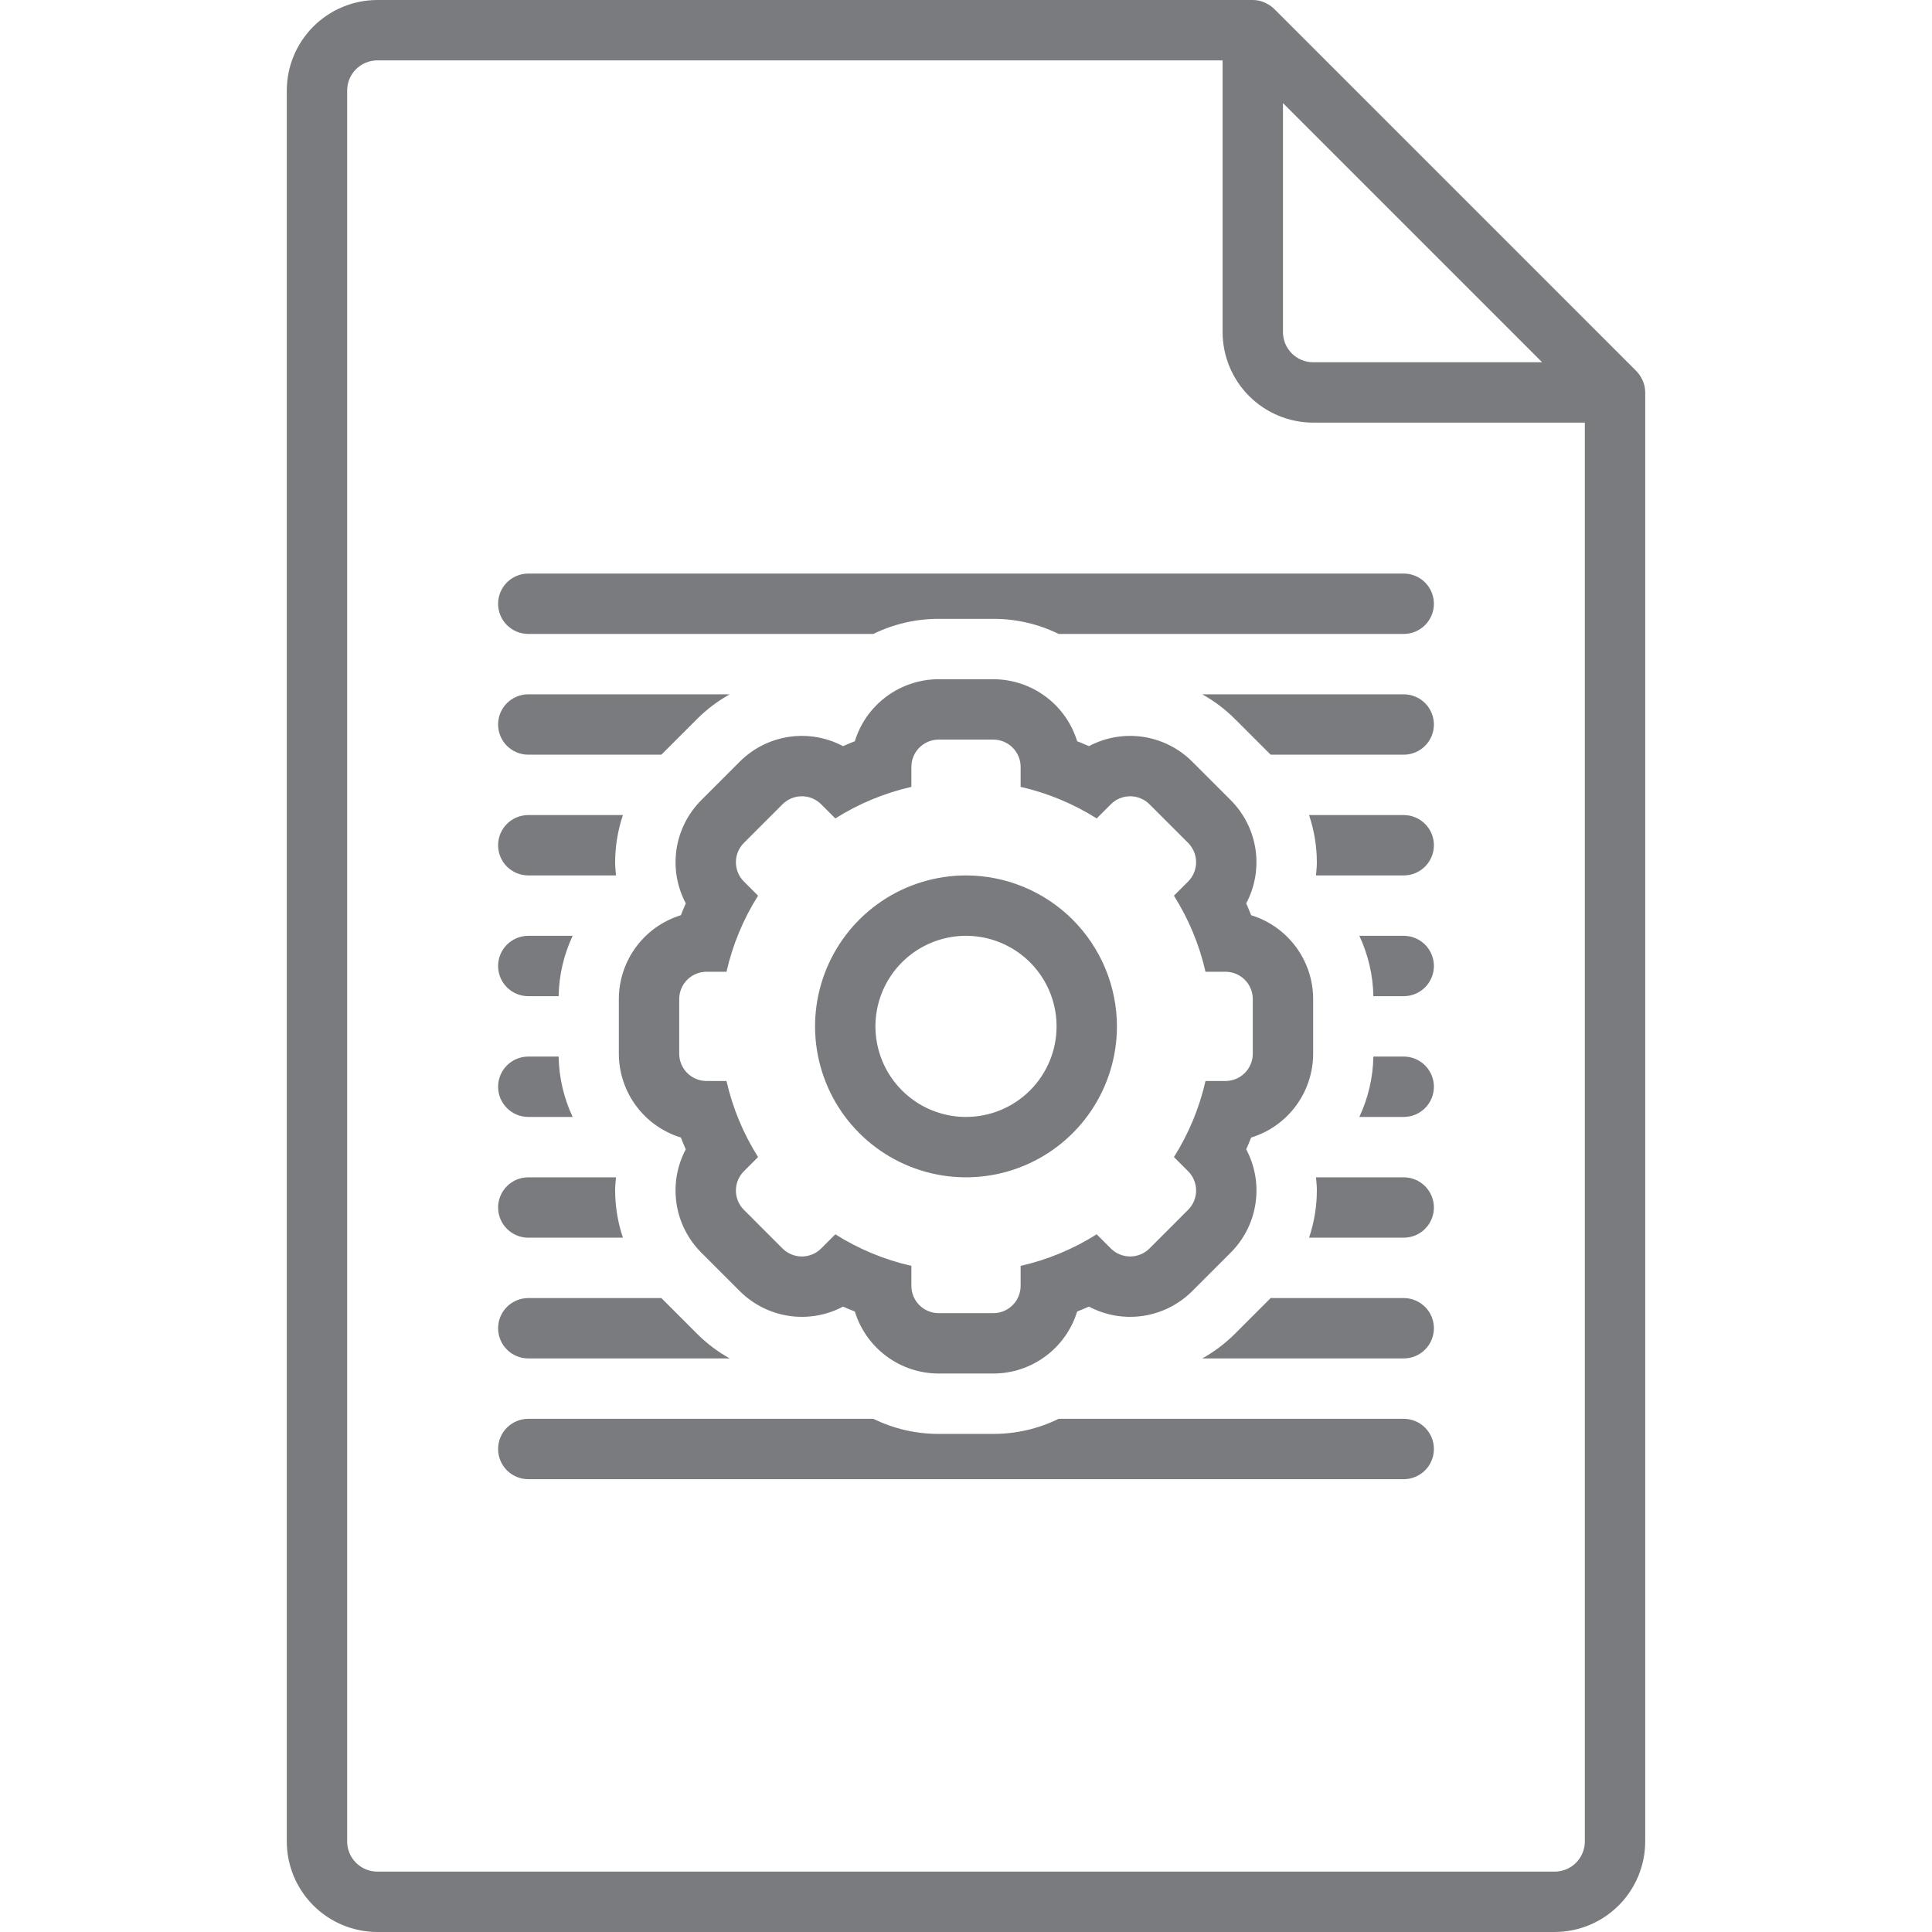 <svg width="128" height="128" viewBox="0 0 128 128" fill="none" xmlns="http://www.w3.org/2000/svg">
<g clip-path="url(#clip0_426_2444)">
<path d="M109 122V26C109 25.87 108.987 25.741 108.962 25.614L108.961 25.609C108.925 25.441 108.867 25.278 108.789 25.125C108.77 25.085 108.749 25.047 108.727 25.009C108.642 24.855 108.537 24.712 108.414 24.586L84.414 0.586C84.288 0.463 84.145 0.358 83.991 0.273C83.953 0.251 83.915 0.231 83.876 0.211C83.722 0.133 83.559 0.075 83.391 0.039L83.386 0.038C83.259 0.013 83.13 0 83 0L25 0C23.409 0.002 21.884 0.634 20.759 1.759C19.634 2.884 19.002 4.409 19 6V122C19.002 123.591 19.634 125.116 20.759 126.241C21.884 127.366 23.409 127.998 25 128H103C104.591 127.998 106.116 127.366 107.241 126.241C108.366 125.116 108.998 123.591 109 122ZM85 6.829L102.171 24H87C86.47 24 85.961 23.789 85.586 23.414C85.211 23.039 85.001 22.53 85 22V6.829ZM23 122V6C23 5.47 23.211 4.961 23.586 4.586C23.961 4.211 24.47 4.001 25 4H81V22C81.002 23.591 81.634 25.116 82.759 26.241C83.884 27.366 85.409 27.998 87 28H105V122C104.999 122.53 104.789 123.039 104.414 123.414C104.039 123.789 103.53 123.999 103 124H25C24.47 123.999 23.961 123.789 23.586 123.414C23.211 123.039 23 122.53 23 122Z" fill="#797B7E"/>
<path d="M93 94H70.14C68.792 94.66 67.311 95.002 65.81 95H62.19C60.689 95.002 59.208 94.66 57.86 94H35C34.47 94 33.961 94.211 33.586 94.586C33.211 94.961 33 95.47 33 96C33 96.53 33.211 97.039 33.586 97.414C33.961 97.789 34.47 98 35 98H93C93.53 98 94.039 97.789 94.414 97.414C94.789 97.039 95 96.53 95 96C95 95.47 94.789 94.961 94.414 94.586C94.039 94.211 93.53 94 93 94Z" fill="#797B7E"/>
<path d="M35 90H48.348C47.556 89.559 46.829 89.011 46.187 88.371L43.817 86H35C34.47 86 33.961 86.211 33.586 86.586C33.211 86.961 33 87.47 33 88C33 88.53 33.211 89.039 33.586 89.414C33.961 89.789 34.47 90 35 90Z" fill="#797B7E"/>
<path d="M93 86H84.184L81.813 88.371C81.171 89.011 80.444 89.559 79.652 90H93C93.53 90 94.039 89.789 94.414 89.414C94.789 89.039 95 88.53 95 88C95 87.47 94.789 86.961 94.414 86.586C94.039 86.211 93.53 86 93 86Z" fill="#797B7E"/>
<path d="M93 78H87.188C87.214 78.291 87.245 78.582 87.245 78.876C87.243 79.938 87.069 80.993 86.728 82H93C93.53 82 94.039 81.789 94.414 81.414C94.789 81.039 95 80.53 95 80C95 79.47 94.789 78.961 94.414 78.586C94.039 78.211 93.53 78 93 78Z" fill="#797B7E"/>
<path d="M35 82H41.271C40.931 80.993 40.757 79.938 40.755 78.876C40.755 78.582 40.786 78.291 40.812 78H35C34.47 78 33.961 78.211 33.586 78.586C33.211 78.961 33 79.47 33 80C33 80.53 33.211 81.039 33.586 81.414C33.961 81.789 34.47 82 35 82Z" fill="#797B7E"/>
<path d="M35 74H37.94C37.352 72.747 37.035 71.384 37.011 70H35C34.47 70 33.961 70.211 33.586 70.586C33.211 70.961 33 71.47 33 72C33 72.53 33.211 73.039 33.586 73.414C33.961 73.789 34.47 74 35 74Z" fill="#797B7E"/>
<path d="M93 70H90.989C90.965 71.384 90.648 72.747 90.06 74H93C93.53 74 94.039 73.789 94.414 73.414C94.789 73.039 95 72.53 95 72C95 71.47 94.789 70.961 94.414 70.586C94.039 70.211 93.53 70 93 70Z" fill="#797B7E"/>
<path d="M35 66H37.011C37.035 64.616 37.352 63.253 37.94 62H35C34.47 62 33.961 62.211 33.586 62.586C33.211 62.961 33 63.47 33 64C33 64.53 33.211 65.039 33.586 65.414C33.961 65.789 34.47 66 35 66Z" fill="#797B7E"/>
<path d="M93 62H90.06C90.648 63.253 90.965 64.616 90.989 66H93C93.53 66 94.039 65.789 94.414 65.414C94.789 65.039 95 64.53 95 64C95 63.47 94.789 62.961 94.414 62.586C94.039 62.211 93.53 62 93 62Z" fill="#797B7E"/>
<path d="M35 58H40.812C40.786 57.709 40.755 57.417 40.755 57.124C40.757 56.062 40.931 55.007 41.271 54H35C34.47 54 33.961 54.211 33.586 54.586C33.211 54.961 33 55.47 33 56C33 56.53 33.211 57.039 33.586 57.414C33.961 57.789 34.47 58 35 58Z" fill="#797B7E"/>
<path d="M93 54H86.728C87.068 55.007 87.243 56.062 87.244 57.124C87.244 57.417 87.213 57.709 87.187 58H93C93.53 58 94.039 57.789 94.414 57.414C94.789 57.039 95 56.53 95 56C95 55.47 94.789 54.961 94.414 54.586C94.039 54.211 93.53 54 93 54Z" fill="#797B7E"/>
<path d="M33 48C33 48.53 33.211 49.039 33.586 49.414C33.961 49.789 34.47 50 35 50H43.816L46.188 47.628C46.83 46.989 47.556 46.441 48.348 46H35C34.47 46 33.961 46.211 33.586 46.586C33.211 46.961 33 47.47 33 48Z" fill="#797B7E"/>
<path d="M93 46H79.652C80.444 46.441 81.171 46.989 81.813 47.629L84.184 50H93C93.53 50 94.039 49.789 94.414 49.414C94.789 49.039 95 48.53 95 48C95 47.47 94.789 46.961 94.414 46.586C94.039 46.211 93.53 46 93 46Z" fill="#797B7E"/>
<path d="M93 38H35C34.47 38 33.961 38.211 33.586 38.586C33.211 38.961 33 39.47 33 40C33 40.53 33.211 41.039 33.586 41.414C33.961 41.789 34.47 42 35 42H57.86C59.208 41.34 60.689 40.998 62.19 41H65.81C67.311 40.998 68.792 41.34 70.14 42H93C93.53 42 94.039 41.789 94.414 41.414C94.789 41.039 95 40.53 95 40C95 39.47 94.789 38.961 94.414 38.586C94.039 38.211 93.53 38 93 38Z" fill="#797B7E"/>
<path d="M81.543 53.016L78.984 50.457C78.103 49.578 76.964 49.004 75.734 48.819C74.503 48.635 73.245 48.851 72.146 49.434C71.888 49.32 71.628 49.212 71.365 49.109C71 47.921 70.263 46.88 69.263 46.141C68.263 45.401 67.053 45.002 65.809 45H62.191C60.947 45.002 59.736 45.401 58.737 46.141C57.737 46.88 57 47.921 56.635 49.109C56.372 49.212 56.112 49.32 55.854 49.434C54.755 48.851 53.497 48.635 52.267 48.819C51.036 49.004 49.897 49.578 49.016 50.457L46.457 53.016C45.579 53.897 45.005 55.035 44.821 56.266C44.638 57.496 44.852 58.752 45.435 59.851C45.321 60.11 45.212 60.371 45.109 60.635C43.921 61 42.88 61.737 42.141 62.737C41.401 63.736 41.002 64.947 41 66.191V69.809C41.002 71.053 41.401 72.263 42.141 73.263C42.88 74.263 43.921 75 45.109 75.365C45.212 75.628 45.32 75.888 45.434 76.146C44.851 77.245 44.635 78.503 44.82 79.734C45.004 80.964 45.578 82.103 46.457 82.984L49.016 85.543C49.897 86.422 51.036 86.996 52.267 87.18C53.497 87.365 54.755 87.149 55.854 86.566C56.112 86.68 56.372 86.788 56.635 86.891C57 88.079 57.737 89.12 58.737 89.859C59.736 90.599 60.947 90.999 62.191 91H65.809C67.053 90.999 68.263 90.599 69.263 89.859C70.263 89.12 71 88.079 71.365 86.891C71.628 86.788 71.888 86.68 72.146 86.566C73.246 87.149 74.503 87.365 75.734 87.18C76.964 86.996 78.103 86.422 78.984 85.543L81.543 82.984C82.422 82.103 82.996 80.964 83.18 79.734C83.365 78.503 83.149 77.246 82.566 76.146C82.68 75.888 82.788 75.628 82.891 75.365C84.079 75 85.12 74.263 85.859 73.263C86.599 72.263 86.999 71.053 87 69.809V66.191C86.999 64.947 86.599 63.736 85.859 62.737C85.12 61.737 84.079 61 82.891 60.635C82.788 60.371 82.679 60.11 82.565 59.851C83.148 58.752 83.362 57.496 83.179 56.266C82.995 55.035 82.421 53.897 81.543 53.016ZM83 66.191V69.809C83 70.289 82.809 70.75 82.47 71.089C82.131 71.428 81.67 71.619 81.191 71.619H79.868C79.461 73.405 78.754 75.109 77.776 76.658L78.715 77.596C78.882 77.764 79.016 77.964 79.107 78.183C79.198 78.403 79.245 78.638 79.245 78.876C79.245 79.114 79.198 79.349 79.107 79.568C79.016 79.788 78.882 79.987 78.715 80.155L76.156 82.715C75.816 83.054 75.356 83.244 74.876 83.244C74.396 83.244 73.936 83.054 73.597 82.715L72.658 81.776C71.109 82.754 69.405 83.461 67.619 83.868V85.191C67.619 85.67 67.428 86.131 67.089 86.47C66.75 86.809 66.289 87 65.809 87H62.191C61.711 87 61.25 86.809 60.911 86.47C60.572 86.131 60.381 85.67 60.381 85.191V83.868C58.595 83.461 56.891 82.754 55.342 81.776L54.404 82.715C54.064 83.054 53.604 83.245 53.124 83.245C52.644 83.245 52.184 83.054 51.844 82.715L49.285 80.155C49.117 79.987 48.984 79.788 48.893 79.568C48.802 79.349 48.755 79.114 48.755 78.876C48.755 78.638 48.802 78.403 48.893 78.183C48.984 77.964 49.117 77.764 49.285 77.596L50.224 76.658C49.246 75.109 48.539 73.405 48.132 71.619H46.809C46.33 71.619 45.869 71.428 45.53 71.089C45.191 70.75 45 70.289 45 69.809V66.191C45 65.953 45.047 65.718 45.138 65.498C45.229 65.278 45.362 65.079 45.53 64.911C45.698 64.743 45.898 64.61 46.117 64.519C46.337 64.428 46.572 64.381 46.809 64.381H48.132C48.539 62.595 49.246 60.891 50.224 59.342L49.285 58.404C49.117 58.236 48.984 58.036 48.893 57.816C48.802 57.597 48.755 57.362 48.755 57.124C48.755 56.886 48.802 56.651 48.893 56.432C48.984 56.212 49.117 56.013 49.285 55.844L51.844 53.285C52.184 52.946 52.644 52.755 53.124 52.755C53.604 52.755 54.064 52.946 54.404 53.285L55.342 54.224C56.891 53.246 58.595 52.539 60.381 52.132V50.809C60.381 50.572 60.428 50.337 60.519 50.117C60.61 49.898 60.743 49.698 60.911 49.53C61.079 49.362 61.279 49.229 61.498 49.138C61.718 49.047 61.953 49 62.191 49H65.809C66.047 49 66.282 49.047 66.502 49.138C66.722 49.229 66.921 49.362 67.089 49.53C67.257 49.698 67.39 49.898 67.481 50.117C67.572 50.337 67.619 50.572 67.619 50.809V52.132C69.405 52.539 71.109 53.246 72.658 54.224L73.597 53.285C73.936 52.946 74.396 52.755 74.876 52.755C75.356 52.755 75.816 52.946 76.156 53.285L78.715 55.844C78.882 56.013 79.016 56.212 79.107 56.431C79.198 56.651 79.245 56.886 79.245 57.124C79.245 57.362 79.198 57.597 79.107 57.816C79.016 58.036 78.882 58.236 78.715 58.404L77.776 59.342C78.754 60.891 79.461 62.595 79.868 64.381H81.191C81.428 64.381 81.663 64.428 81.883 64.519C82.103 64.61 82.302 64.743 82.47 64.911C82.638 65.079 82.771 65.278 82.862 65.498C82.953 65.718 83 65.953 83 66.191Z" fill="#797B7E"/>
<path d="M64 58C62.022 58 60.089 58.587 58.444 59.685C56.8 60.784 55.518 62.346 54.761 64.173C54.004 66 53.806 68.011 54.192 69.951C54.578 71.891 55.53 73.672 56.929 75.071C58.328 76.47 60.109 77.422 62.049 77.808C63.989 78.194 66 77.996 67.827 77.239C69.654 76.482 71.216 75.2 72.315 73.556C73.413 71.911 74 69.978 74 68C73.997 65.349 72.942 62.807 71.068 60.932C69.193 59.057 66.651 58.003 64 58ZM64 74C62.813 74 61.653 73.648 60.667 72.989C59.68 72.329 58.911 71.392 58.457 70.296C58.003 69.2 57.884 67.993 58.115 66.829C58.347 65.666 58.918 64.597 59.757 63.757C60.596 62.918 61.666 62.347 62.83 62.115C63.993 61.884 65.2 62.003 66.296 62.457C67.392 62.911 68.329 63.68 68.989 64.667C69.648 65.653 70 66.813 70 68C70 69.591 69.368 71.117 68.243 72.243C67.117 73.368 65.591 74 64 74Z" fill="#797B7E"/>
</g>
<defs>
<clipPath id="clip0_426_2444">
<rect width="128" height="128" fill="white"/>
</clipPath>
</defs>
</svg>
